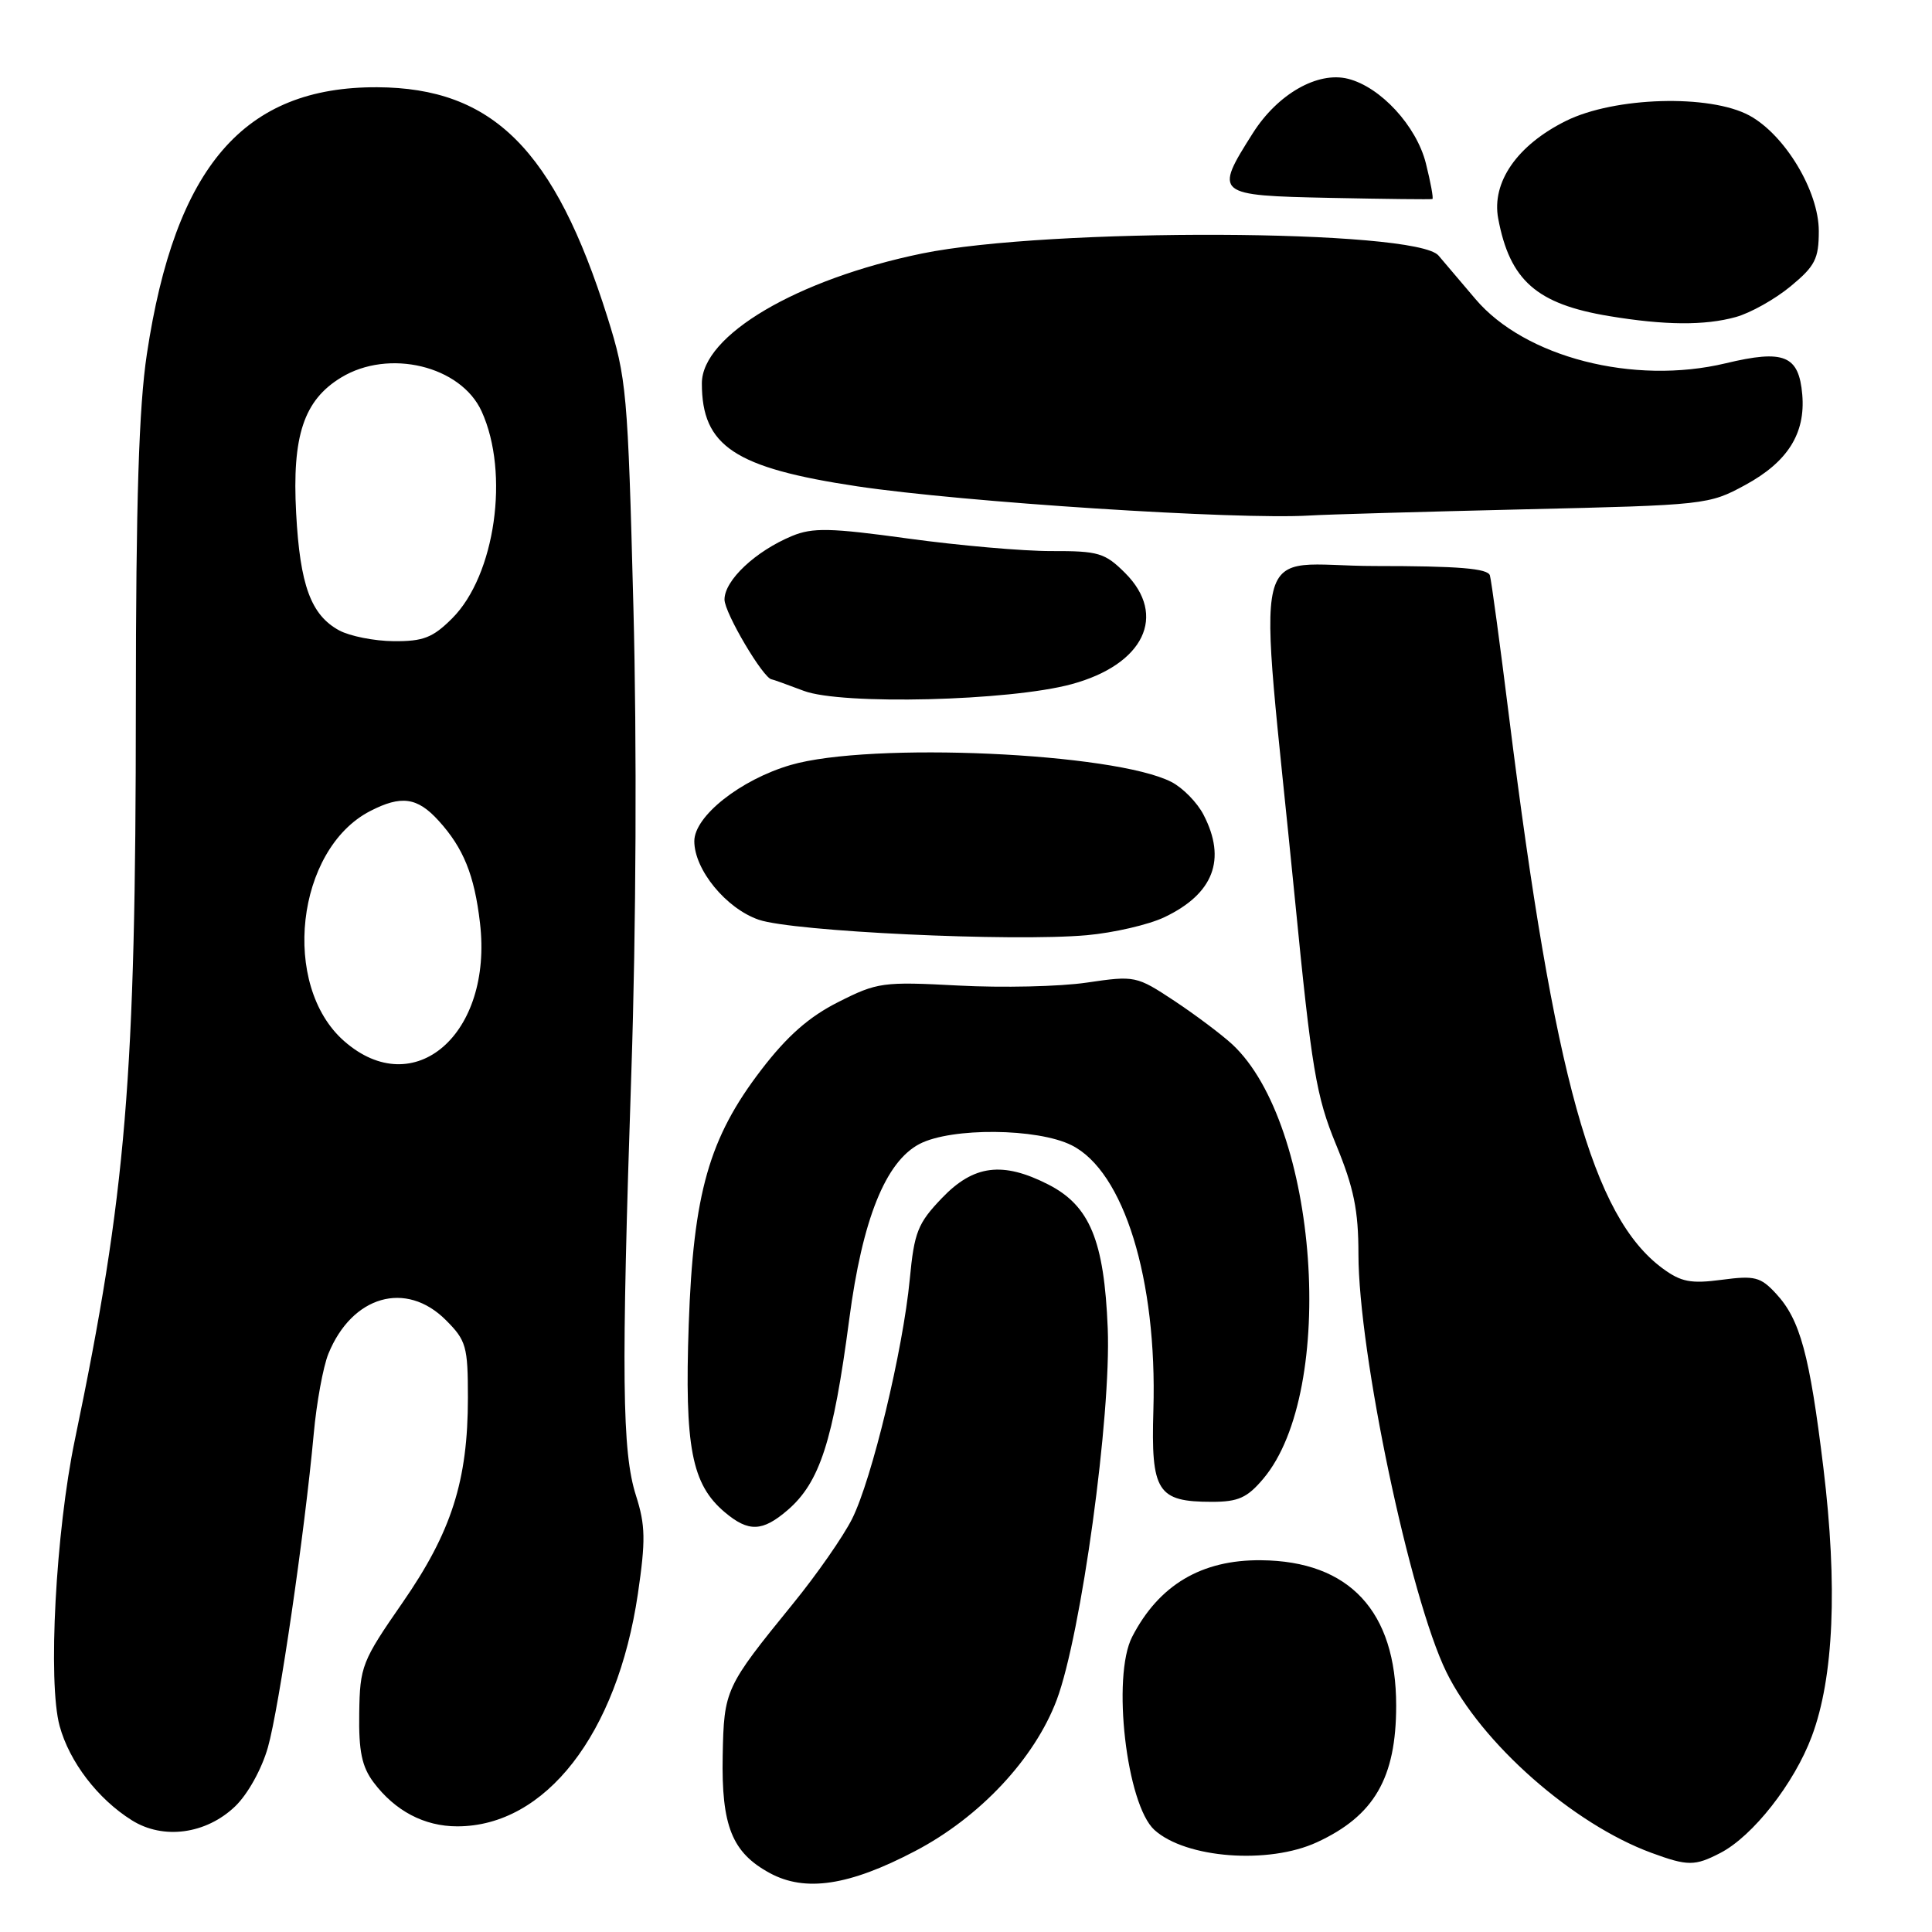 <?xml version="1.0" encoding="UTF-8" standalone="no"?>
<!DOCTYPE svg PUBLIC "-//W3C//DTD SVG 1.1//EN" "http://www.w3.org/Graphics/SVG/1.1/DTD/svg11.dtd" >
<svg xmlns="http://www.w3.org/2000/svg" xmlns:xlink="http://www.w3.org/1999/xlink" version="1.1" viewBox="0 0 256 256">
 <g >
 <path fill="currentColor"
d=" M 121.27 245.27 C 129.83 240.79 137.09 233.03 140.02 225.25 C 143.26 216.61 147.25 187.56 146.78 176.00 C 146.31 164.36 144.40 159.76 138.90 156.95 C 132.85 153.87 129.02 154.35 124.81 158.75 C 121.61 162.09 121.14 163.26 120.55 169.50 C 119.65 178.91 115.53 196.02 112.91 201.25 C 111.74 203.59 108.20 208.67 105.05 212.53 C 96.08 223.56 95.93 223.88 95.76 232.64 C 95.58 241.95 97.00 245.48 102.00 248.19 C 106.70 250.74 112.51 249.87 121.27 245.27 Z  M 227.95 245.53 C 232.26 243.30 237.74 236.32 240.07 230.08 C 242.99 222.29 243.51 210.15 241.61 194.50 C 239.78 179.47 238.53 174.86 235.33 171.41 C 233.28 169.19 232.50 169.00 228.13 169.58 C 224.03 170.12 222.75 169.87 220.29 168.06 C 211.05 161.23 205.94 142.85 199.96 95.00 C 198.76 85.38 197.62 76.94 197.42 76.25 C 197.16 75.32 193.24 75.00 182.24 75.00 C 165.29 75.00 166.67 69.30 171.57 119.00 C 173.80 141.71 174.40 145.28 177.04 151.68 C 179.39 157.39 180.00 160.36 180.00 166.18 C 180.01 179.27 186.83 211.70 191.65 221.55 C 196.27 230.97 208.41 241.68 218.82 245.51 C 223.64 247.28 224.56 247.28 227.95 245.53 Z  M 174.50 244.11 C 182.09 240.61 185.00 235.59 185.00 226.00 C 185.00 213.50 178.81 206.84 167.09 206.74 C 159.21 206.66 153.56 210.02 150.02 216.88 C 147.30 222.14 149.26 239.12 152.97 242.48 C 157.13 246.24 168.09 247.07 174.50 244.11 Z  M 31.15 239.36 C 32.83 237.75 34.68 234.42 35.50 231.53 C 36.98 226.32 40.37 203.10 41.57 190.00 C 41.94 185.88 42.82 181.10 43.51 179.39 C 46.65 171.68 53.79 169.63 59.08 174.92 C 61.78 177.62 62.00 178.40 62.00 185.21 C 62.00 196.21 59.83 202.99 53.33 212.37 C 47.95 220.13 47.69 220.79 47.60 227.00 C 47.52 232.05 47.95 234.10 49.50 236.17 C 52.35 239.96 56.22 242.00 60.59 242.00 C 72.28 242.00 81.77 229.79 84.52 211.21 C 85.56 204.11 85.53 202.12 84.27 198.17 C 82.42 192.36 82.31 182.38 83.66 141.99 C 84.29 123.07 84.40 98.50 83.93 80.49 C 83.19 51.88 83.03 50.11 80.48 42.00 C 73.48 19.80 65.30 11.64 49.99 11.56 C 32.33 11.48 23.21 22.04 19.46 46.92 C 18.40 53.94 18.01 66.38 18.00 93.50 C 17.99 142.91 16.74 158.02 9.92 190.78 C 7.38 202.97 6.32 222.93 7.90 228.70 C 9.20 233.46 12.96 238.37 17.46 241.19 C 21.62 243.81 27.30 243.04 31.15 239.36 Z  M 104.36 200.10 C 108.63 196.42 110.40 190.96 112.53 174.80 C 114.27 161.55 117.35 153.91 121.86 151.57 C 126.10 149.38 137.46 149.48 141.99 151.75 C 148.92 155.21 153.34 169.54 152.83 186.81 C 152.50 197.67 153.35 199.00 160.60 199.00 C 164.08 199.00 165.27 198.46 167.40 195.93 C 177.22 184.27 174.68 148.95 163.27 138.37 C 161.86 137.07 158.41 134.48 155.61 132.62 C 150.58 129.30 150.40 129.26 144.00 130.20 C 140.43 130.73 132.78 130.90 127.00 130.59 C 116.99 130.06 116.25 130.16 111.09 132.77 C 107.21 134.72 104.31 137.27 100.87 141.76 C 93.95 150.79 91.87 158.09 91.26 175.50 C 90.70 191.77 91.64 196.68 96.05 200.39 C 99.19 203.03 101.02 202.97 104.36 200.10 Z  M 154.28 121.54 C 160.80 118.44 162.55 113.89 159.48 107.97 C 158.65 106.35 156.74 104.40 155.23 103.62 C 147.69 99.73 115.31 98.28 104.75 101.37 C 98.11 103.32 92.00 108.15 92.00 111.46 C 92.00 115.24 96.21 120.38 100.54 121.87 C 105.09 123.43 134.10 124.80 144.00 123.92 C 147.57 123.60 152.20 122.53 154.28 121.54 Z  M 141.98 90.66 C 151.58 88.06 154.71 81.55 149.08 75.92 C 146.41 73.26 145.55 73.00 139.33 73.02 C 135.57 73.03 127.03 72.28 120.33 71.36 C 110.02 69.94 107.68 69.89 104.95 71.02 C 100.11 73.03 96.00 76.89 96.00 79.44 C 96.00 81.21 101.17 89.95 102.26 90.02 C 102.39 90.02 104.30 90.71 106.50 91.54 C 111.53 93.44 133.77 92.89 141.98 90.66 Z  M 201.94 67.49 C 226.00 66.93 226.45 66.88 231.26 64.26 C 236.87 61.21 239.25 57.44 238.81 52.29 C 238.36 47.08 236.41 46.28 228.65 48.14 C 216.48 51.05 202.06 47.35 195.51 39.63 C 193.58 37.36 191.38 34.76 190.61 33.86 C 187.62 30.34 138.93 30.15 122.17 33.59 C 105.61 37.00 93.00 44.43 93.00 50.80 C 93.00 59.12 97.34 62.00 113.59 64.44 C 127.63 66.54 163.96 68.89 173.50 68.31 C 175.70 68.17 188.50 67.81 201.94 67.49 Z  M 230.00 42.01 C 231.93 41.48 235.19 39.65 237.25 37.95 C 240.51 35.26 241.00 34.30 241.00 30.62 C 241.00 25.33 236.52 17.88 231.81 15.31 C 226.56 12.46 213.93 12.83 207.50 16.02 C 201.03 19.23 197.62 24.15 198.52 28.96 C 200.06 37.16 203.61 40.29 213.20 41.88 C 220.59 43.11 225.90 43.15 230.00 42.01 Z  M 188.93 21.62 C 187.68 16.68 182.93 11.52 178.62 10.44 C 174.60 9.43 169.30 12.45 166.01 17.64 C 160.85 25.78 160.99 25.90 176.25 26.22 C 183.54 26.37 189.63 26.44 189.80 26.37 C 189.96 26.30 189.57 24.16 188.93 21.62 Z  M 45.60 137.95 C 37.19 130.57 39.22 112.56 49.03 107.48 C 53.17 105.34 55.30 105.64 58.12 108.75 C 61.41 112.37 62.86 115.94 63.60 122.29 C 65.33 137.01 54.88 146.10 45.60 137.95 Z  M 44.94 83.53 C 41.20 81.49 39.75 77.55 39.24 67.98 C 38.69 57.76 40.25 53.04 45.19 50.03 C 51.51 46.17 61.07 48.47 63.82 54.51 C 67.55 62.69 65.62 76.23 59.92 81.93 C 57.35 84.50 56.08 84.99 52.17 84.96 C 49.60 84.94 46.35 84.29 44.94 83.53 Z "/>
</g>
</svg>